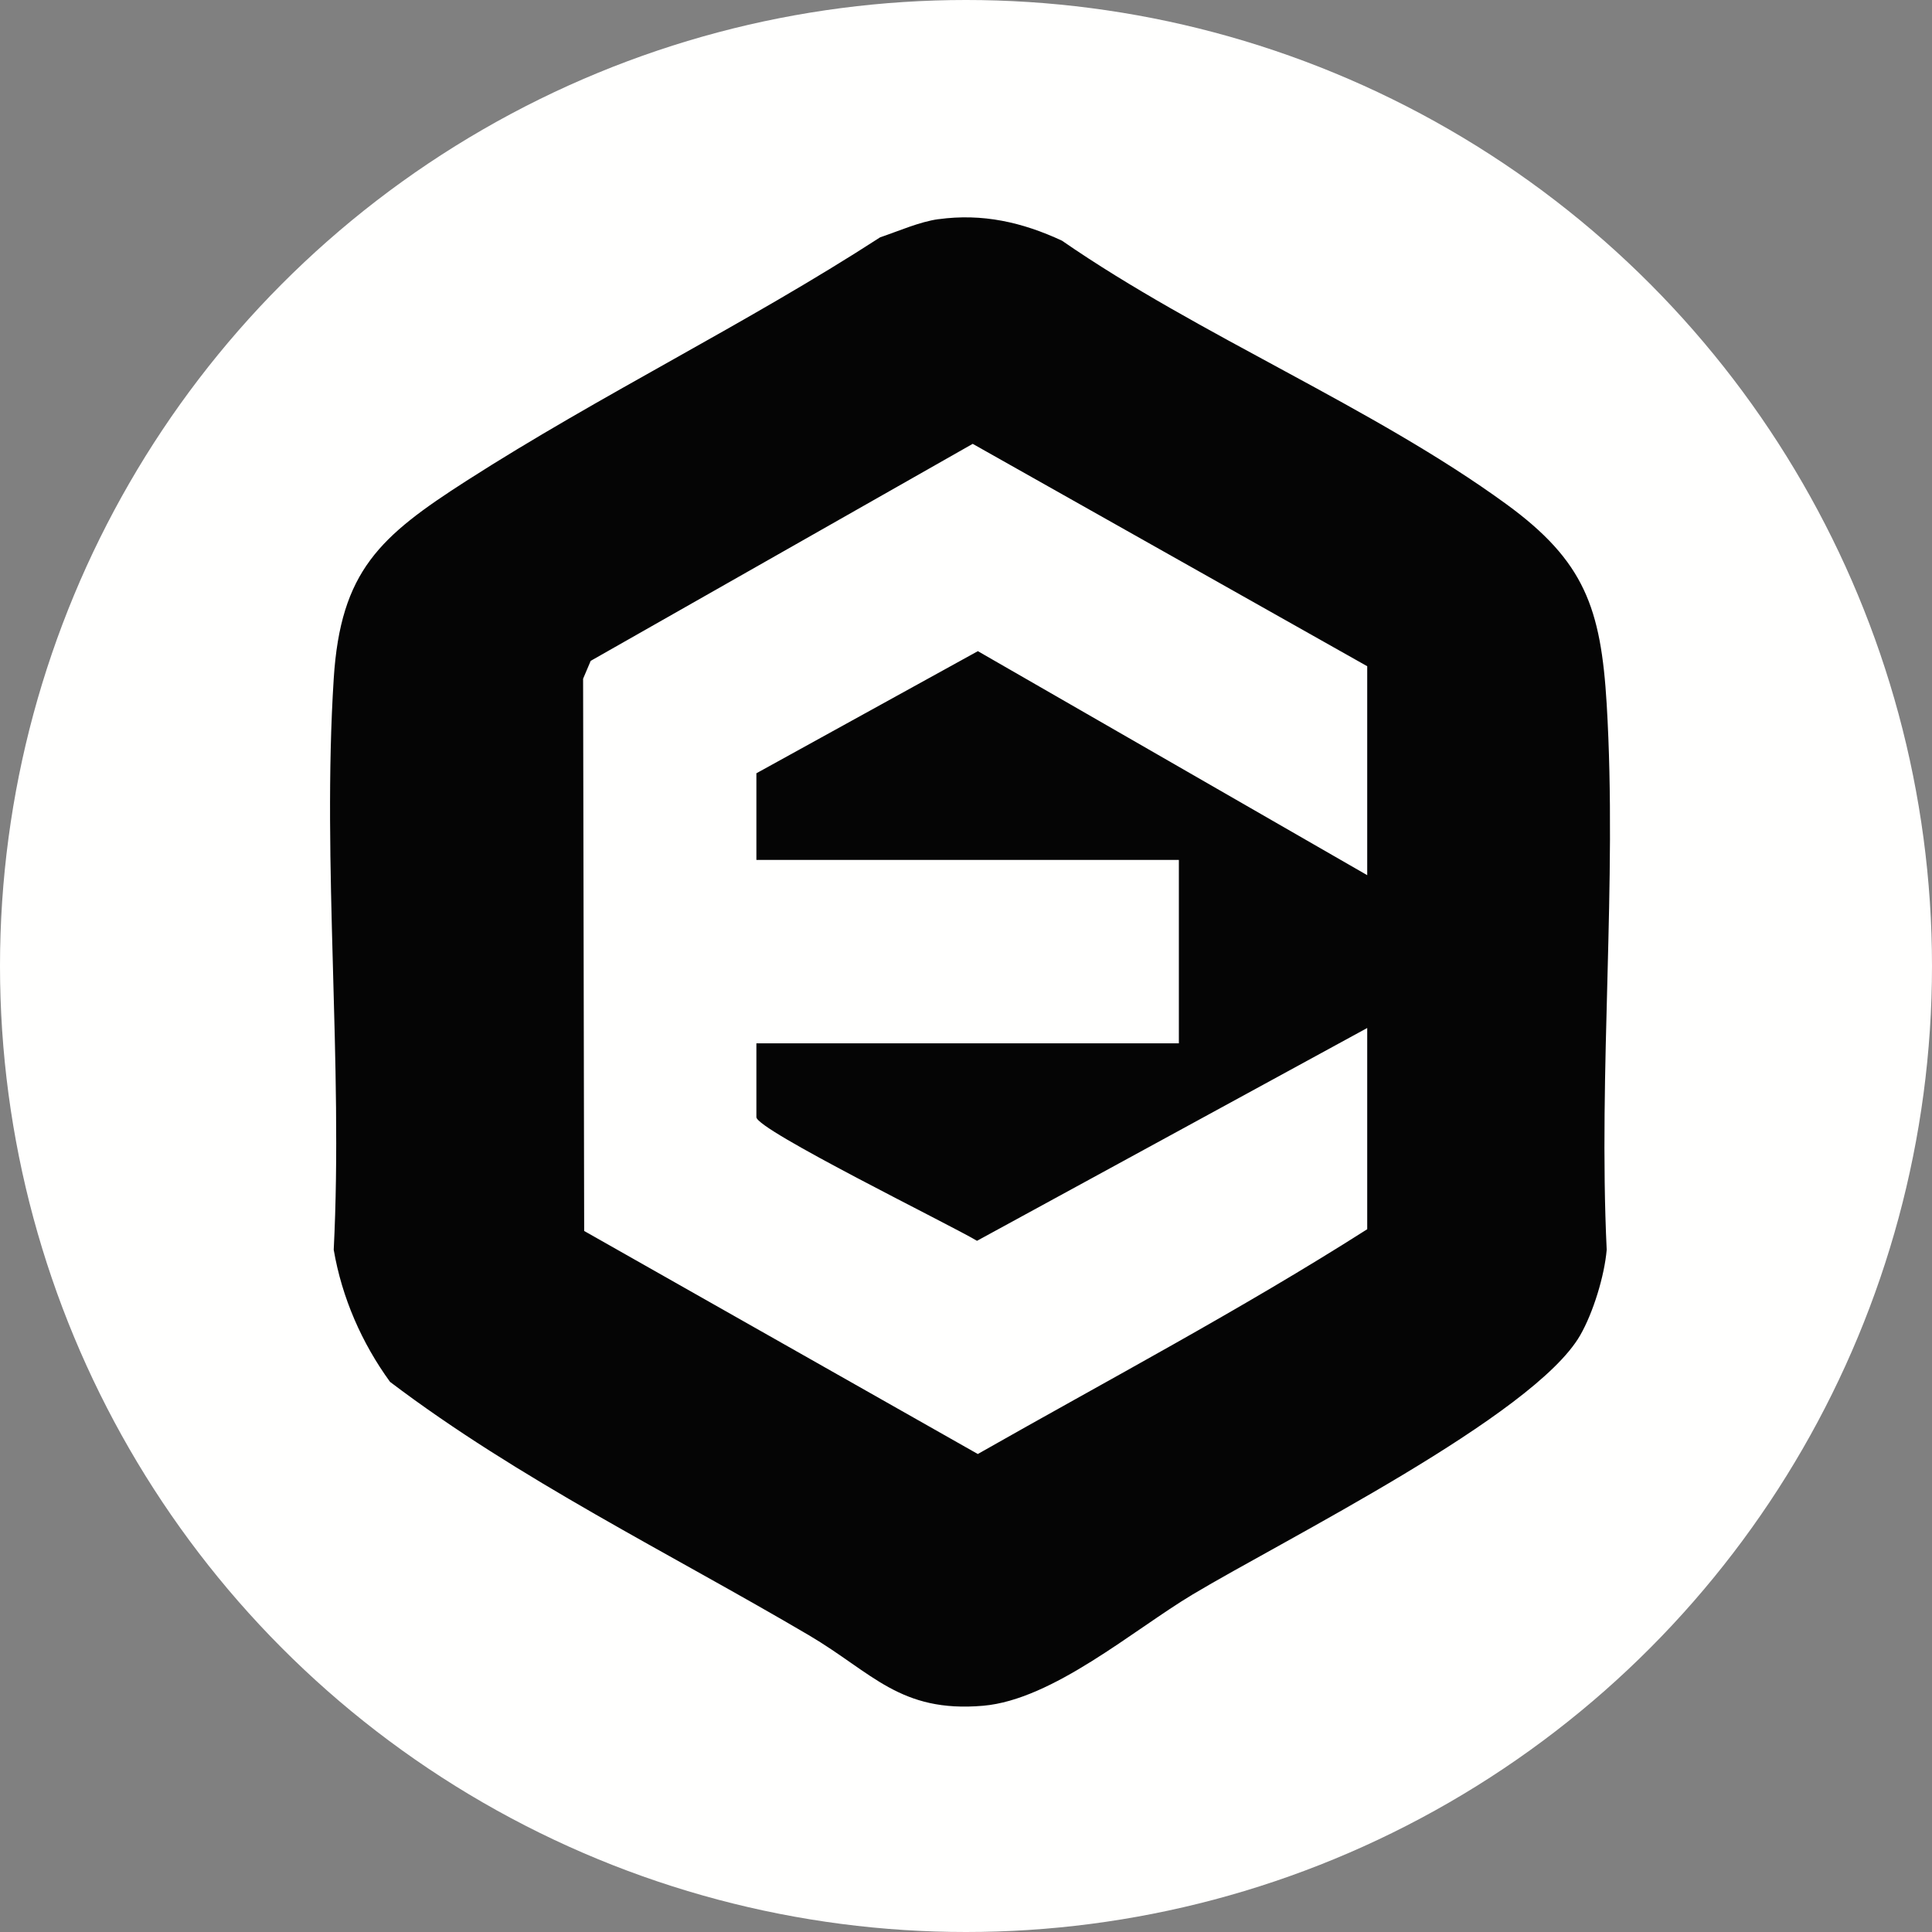 <svg width="240" height="240" viewBox="0 0 240 240" fill="none" xmlns="http://www.w3.org/2000/svg">
<rect x="0" y="0" width="240" height="240" fill="#808080" stroke="none"/>
<g clip-path="url(#clip0_6304_28486)">
<circle cx="120" cy="120" r="120" fill="#FFFFFE"/>
<path d="M116.574 27.231C122.044 26.483 126.982 27.599 131.92 29.896C149.017 41.723 170.5 50.517 187.115 62.622C196.826 69.697 198.874 75.528 199.59 87.481C200.908 109.593 198.531 132.998 199.59 155.249C199.311 158.498 197.916 163.054 196.294 165.877C190.544 175.87 159.457 191.3 148.155 198.07C140.789 202.48 130.786 211.147 122.133 211.895C111.8 212.79 108.365 207.778 100.479 203.133C83.084 192.893 64.454 183.788 48.454 171.663C44.942 166.835 42.47 161.194 41.456 155.249C42.629 132.002 39.991 107.397 41.456 84.315C42.305 70.902 47.218 66.613 57.975 59.71C74.634 49.026 92.707 40.251 109.341 29.477C111.61 28.716 114.222 27.549 116.574 27.225V27.231ZM169.841 82.761L120.833 55.136L73.379 82.094L72.435 84.315L72.568 152.915L121.467 180.622C137.638 171.429 154.164 162.686 169.841 152.699V127.701L121.366 154.139C118.184 152.217 93.962 140.352 93.962 138.778V129.604H146.443V106.82H93.962V96.059L121.474 80.889L169.841 108.717V82.767V82.761Z" fill="#050505"/>
</g>
<defs>
<clipPath id="clip0_6304_28486">
<rect width="240" height="240" fill="white"/>
</clipPath>
</defs>
</svg>
